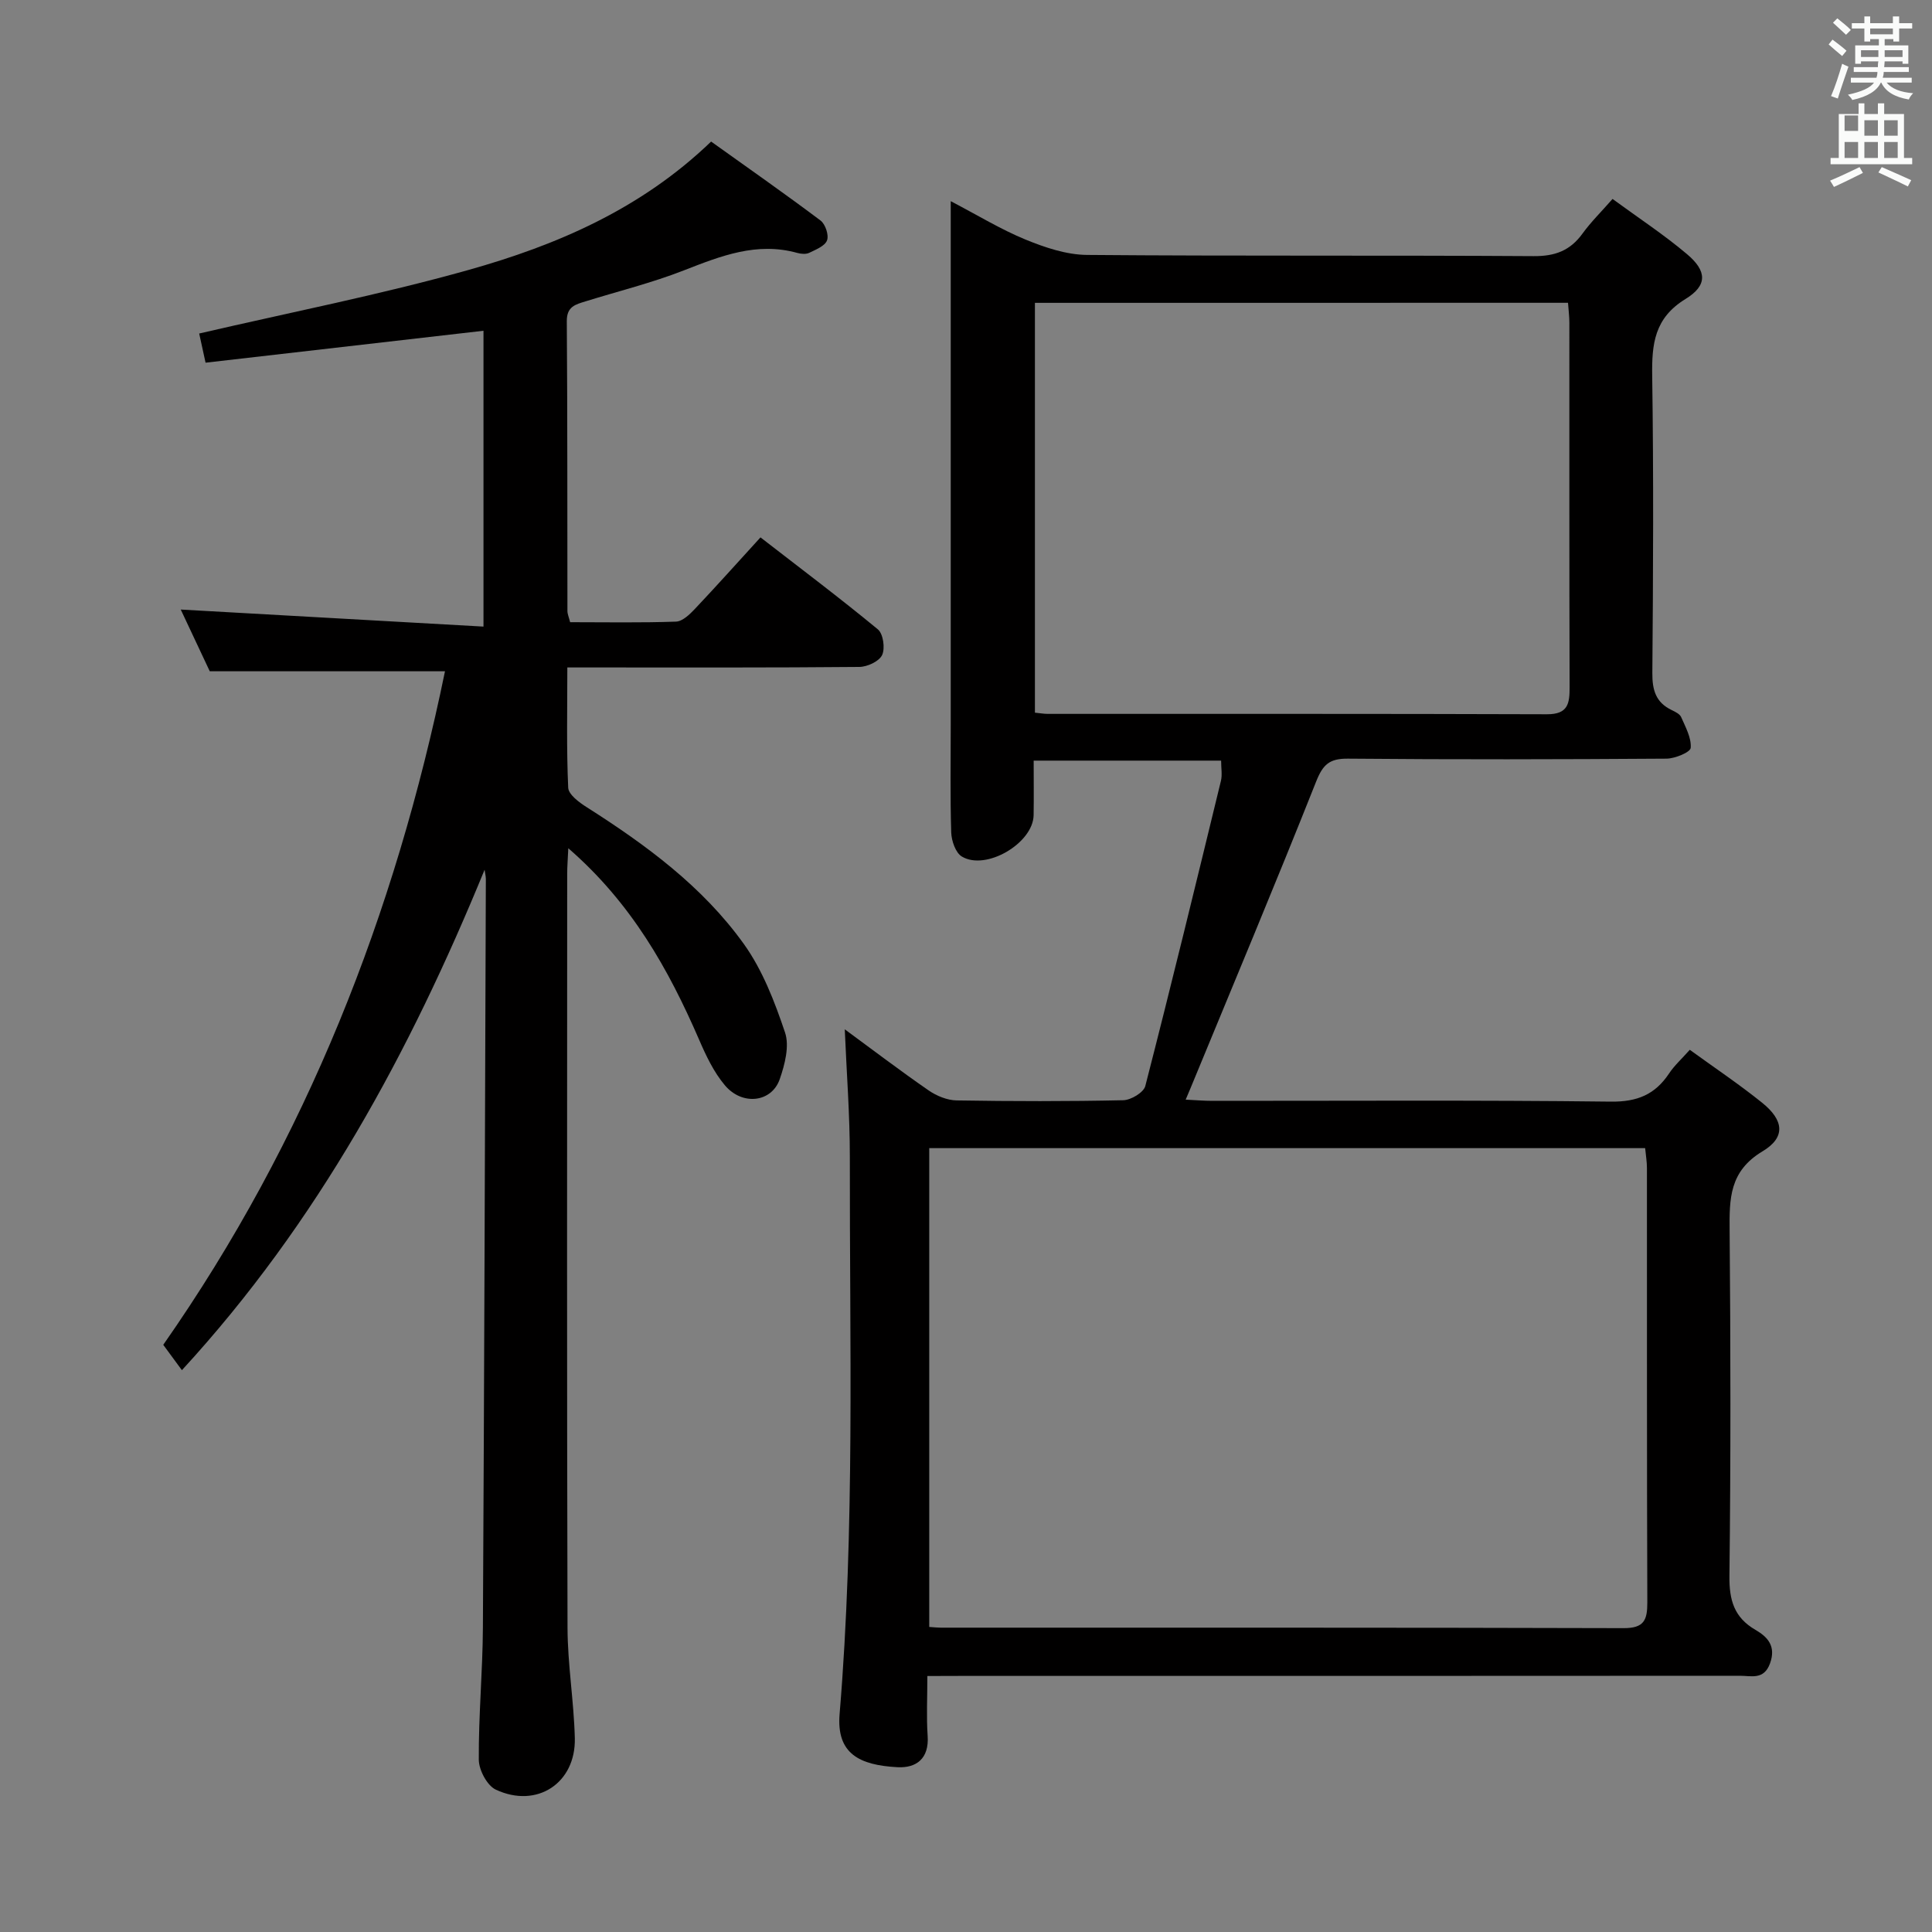 <svg enable-background="new 0 0 400 400" viewBox="0 0 400 400" xmlns="http://www.w3.org/2000/svg"><rect x="0" y="0" width="400" height="400" fill="#808080" stroke="none"/><path d="m378.6 9.2.8-1c.9.7 1.9 1.4 2.9 2.3l-.9 1.1c-1.1-.9-2-1.7-2.8-2.4zm.5 10.7c.9-2.1 1.6-4.3 2.3-6.7.4.2.8.4 1.3.6-.7 2.1-1.5 4.3-2.2 6.6zm.4-15.2.9-.9c1 .8 2 1.6 2.8 2.4l-1 1c-1-.9-1.9-1.8-2.7-2.5zm12.5-1.3h1.2v1.4h2.7v1.1h-2.7v2.7h-1.2v-.5h-1.8v1.3h4.9v3.8h-1.2v-.5h-3.7c0 .4-.1.9-.1 1.2h5.1v1h-5.2c0 .5-.1.9-.2 1.2h6v1h-5.2c1.1 1.3 2.9 2 5.5 2.2-.4.4-.7.8-.9 1.3-2.9-.5-4.8-1.6-5.7-3.5h-.1c-.8 1.7-2.7 2.9-5.9 3.6-.2-.4-.6-.8-.9-1.1 2.8-.6 4.6-1.4 5.4-2.5h-4.8v-1h5.3c.1-.3.2-.7.2-1.2h-4.9v-1h5c0-.4 0-.8.1-1.2h-3.6v.5h-1.2v-3.8h4.9v-1.3h-1.8v.5h-1.2v-2.7h-2.6v-1.1h2.6v-1.4h1.2v1.4h4.7v-1.4zm-6.7 8.4h3.6c0-.4 0-.9 0-1.4h-3.6zm1.9-4.7h4.7v-1.2h-4.7zm6.7 3.3h-3.7v1.4h3.7z" fill="#fafbfa"/><path d="m384.7 21.4h1.3v2.2h2.8v-2.2h1.3v2.2h4.1v9.1h1.7v1.3h-16.9v-1.3h1.7v-9.1h4.1v-2.2zm.3 13.2.7 1.2c-1.8.9-3.8 1.9-6 2.9-.2-.4-.5-.8-.8-1.3 2.4-1 4.4-2 6.1-2.8zm-3.1-7.5h2.8v-3.2h-2.8v4.2zm0 5.6h2.8v-3.3h-2.8zm4.1-4.6h2.8v-3.2h-2.8zm0 4.6h2.8v-3.3h-2.8zm3.6 1.9c2.1.9 4.1 1.8 6.1 2.7l-.7 1.3c-2.2-1.1-4.2-2-6.1-2.9zm3.3-9.7h-2.8v3.2h2.8zm-2.8 7.8h2.8v-3.3h-2.8z" fill="#fafbfa"/><g fill="#010000"><path d="m192 347c0 4.49-.21 8.46.06 12.41.32 4.68-2.33 6.68-6.25 6.47-7.87-.42-12.66-2.79-11.98-11 3.19-38.39 2.06-76.86 2.12-115.31.01-8.77-.68-17.54-1.05-26.46 5.59 4.1 11.38 8.51 17.35 12.64 1.65 1.14 3.85 2.05 5.82 2.08 11.49.19 23 .21 34.49-.04 1.59-.03 4.22-1.61 4.56-2.93 5.41-21.02 10.53-42.1 15.66-63.19.3-1.23.04-2.59.04-4.19-12.9 0-25.48 0-38.81 0 0 3.78.05 7.54-.01 11.3-.1 5.79-9.87 11.57-14.87 8.55-1.29-.78-2.13-3.24-2.19-4.97-.23-7.49-.1-14.99-.1-22.49 0-33.99 0-67.99 0-101.98 0-1.8 0-3.6 0-6.24 5.57 2.91 10.37 5.85 15.51 7.96 4.01 1.64 8.44 3.13 12.69 3.17 30.82.26 61.65.05 92.48.25 4.43.03 7.56-1.13 10.12-4.67 1.73-2.39 3.87-4.49 6.22-7.17 5.36 3.93 10.64 7.39 15.43 11.44 4.12 3.48 4.27 6.46-.32 9.27-6.45 3.95-7 9.31-6.9 15.93.3 20.49.2 40.99.03 61.48-.03 3.55.71 6.12 4 7.7.74.36 1.69.81 1.97 1.47.9 2.06 2.14 4.29 1.97 6.36-.07.9-3.23 2.21-4.99 2.23-21.99.15-43.99.2-65.98 0-3.82-.03-5.17 1.2-6.58 4.75-8.44 21.26-17.3 42.36-26.02 63.51-.24.59-.5 1.18-.99 2.34 2.08.1 3.81.25 5.53.25 27.49.01 54.99-.17 82.48.16 5.47.07 9.17-1.46 12.08-5.84 1.08-1.63 2.59-2.98 4.28-4.89 5.13 3.72 10.22 7.13 14.98 10.96 4.5 3.62 4.93 7.16.08 10.06-6.87 4.12-6.87 9.81-6.81 16.45.21 23.83.24 47.66-.04 71.48-.06 4.99.98 8.59 5.38 11.14 2.57 1.49 4.31 3.4 3.02 6.96-1.26 3.46-3.89 2.55-6.21 2.55-53.82.04-107.64.03-161.46.03-2.02.02-4.01.02-6.79.02zm.39-109.29v99.13c1.04.07 1.7.15 2.36.15 47.13.01 94.27-.04 141.4.1 4.23.01 4.92-1.65 4.91-5.33-.11-29.98-.06-59.96-.08-89.94 0-1.28-.22-2.56-.37-4.11-49.49 0-98.72 0-148.22 0zm21.88-175.01v84.85c1.03.1 1.83.25 2.62.25 34.46.01 68.92-.04 103.37.08 4.41.02 4.72-2.23 4.71-5.65-.08-25.14-.04-50.27-.05-75.41 0-1.29-.17-2.57-.28-4.13-36.8.01-73.36.01-110.37.01z"/><path d="m100.33 180.07c-15.44 37.69-34.54 73.02-62.67 103.61-1.31-1.78-2.52-3.43-3.86-5.25 29.64-42.39 48.02-89.31 58.33-139.45-16.33 0-32.09 0-48.7 0-1.8-3.84-4.04-8.59-6.01-12.78 20.63 1.16 41.38 2.33 62.68 3.53 0-21.19 0-41.22 0-61.25-19.07 2.19-38.24 4.39-57.54 6.61-.66-2.99-1.07-4.88-1.32-6.04 18.73-4.35 37.4-8.01 55.66-13.13 18.31-5.14 35.76-12.59 50.33-26.61 7.64 5.46 15.24 10.78 22.66 16.35.99.75 1.75 3.01 1.34 4.1-.43 1.17-2.3 1.91-3.68 2.58-.67.33-1.69.24-2.46.03-8.39-2.34-15.84.62-23.48 3.6-6.62 2.59-13.57 4.31-20.37 6.42-2.06.64-3.92 1.05-3.89 4.11.15 20 .09 40 .13 60 0 .63.29 1.25.56 2.32 7.34 0 14.63.14 21.92-.12 1.35-.05 2.84-1.5 3.92-2.64 4.45-4.71 8.77-9.54 13.57-14.8 8.22 6.37 16.41 12.53 24.3 19.04 1.11.91 1.54 3.93.88 5.32-.61 1.31-3.07 2.45-4.72 2.46-18.16.17-36.33.11-54.5.11-1.78 0-3.57 0-5.95 0 0 8.65-.19 16.78.18 24.89.06 1.41 2.25 3.04 3.8 4.02 12.3 7.82 24.03 16.43 32.57 28.35 3.87 5.4 6.38 11.95 8.52 18.31.95 2.81-.04 6.63-1.09 9.66-1.66 4.82-7.73 5.57-11.35 1.29-2.3-2.72-3.92-6.14-5.35-9.46-6.34-14.61-14-28.28-27.08-39.63-.11 2.34-.23 3.86-.23 5.38-.01 52-.08 104 .07 156 .02 7.62 1.32 15.23 1.51 22.86.23 9.31-7.85 14.64-16.35 10.67-1.81-.84-3.51-4.06-3.53-6.2-.06-9.14.8-18.29.85-27.43.28-51.65.43-103.3.61-154.95-.02-.63-.18-1.25-.26-1.88z"/></g></svg>